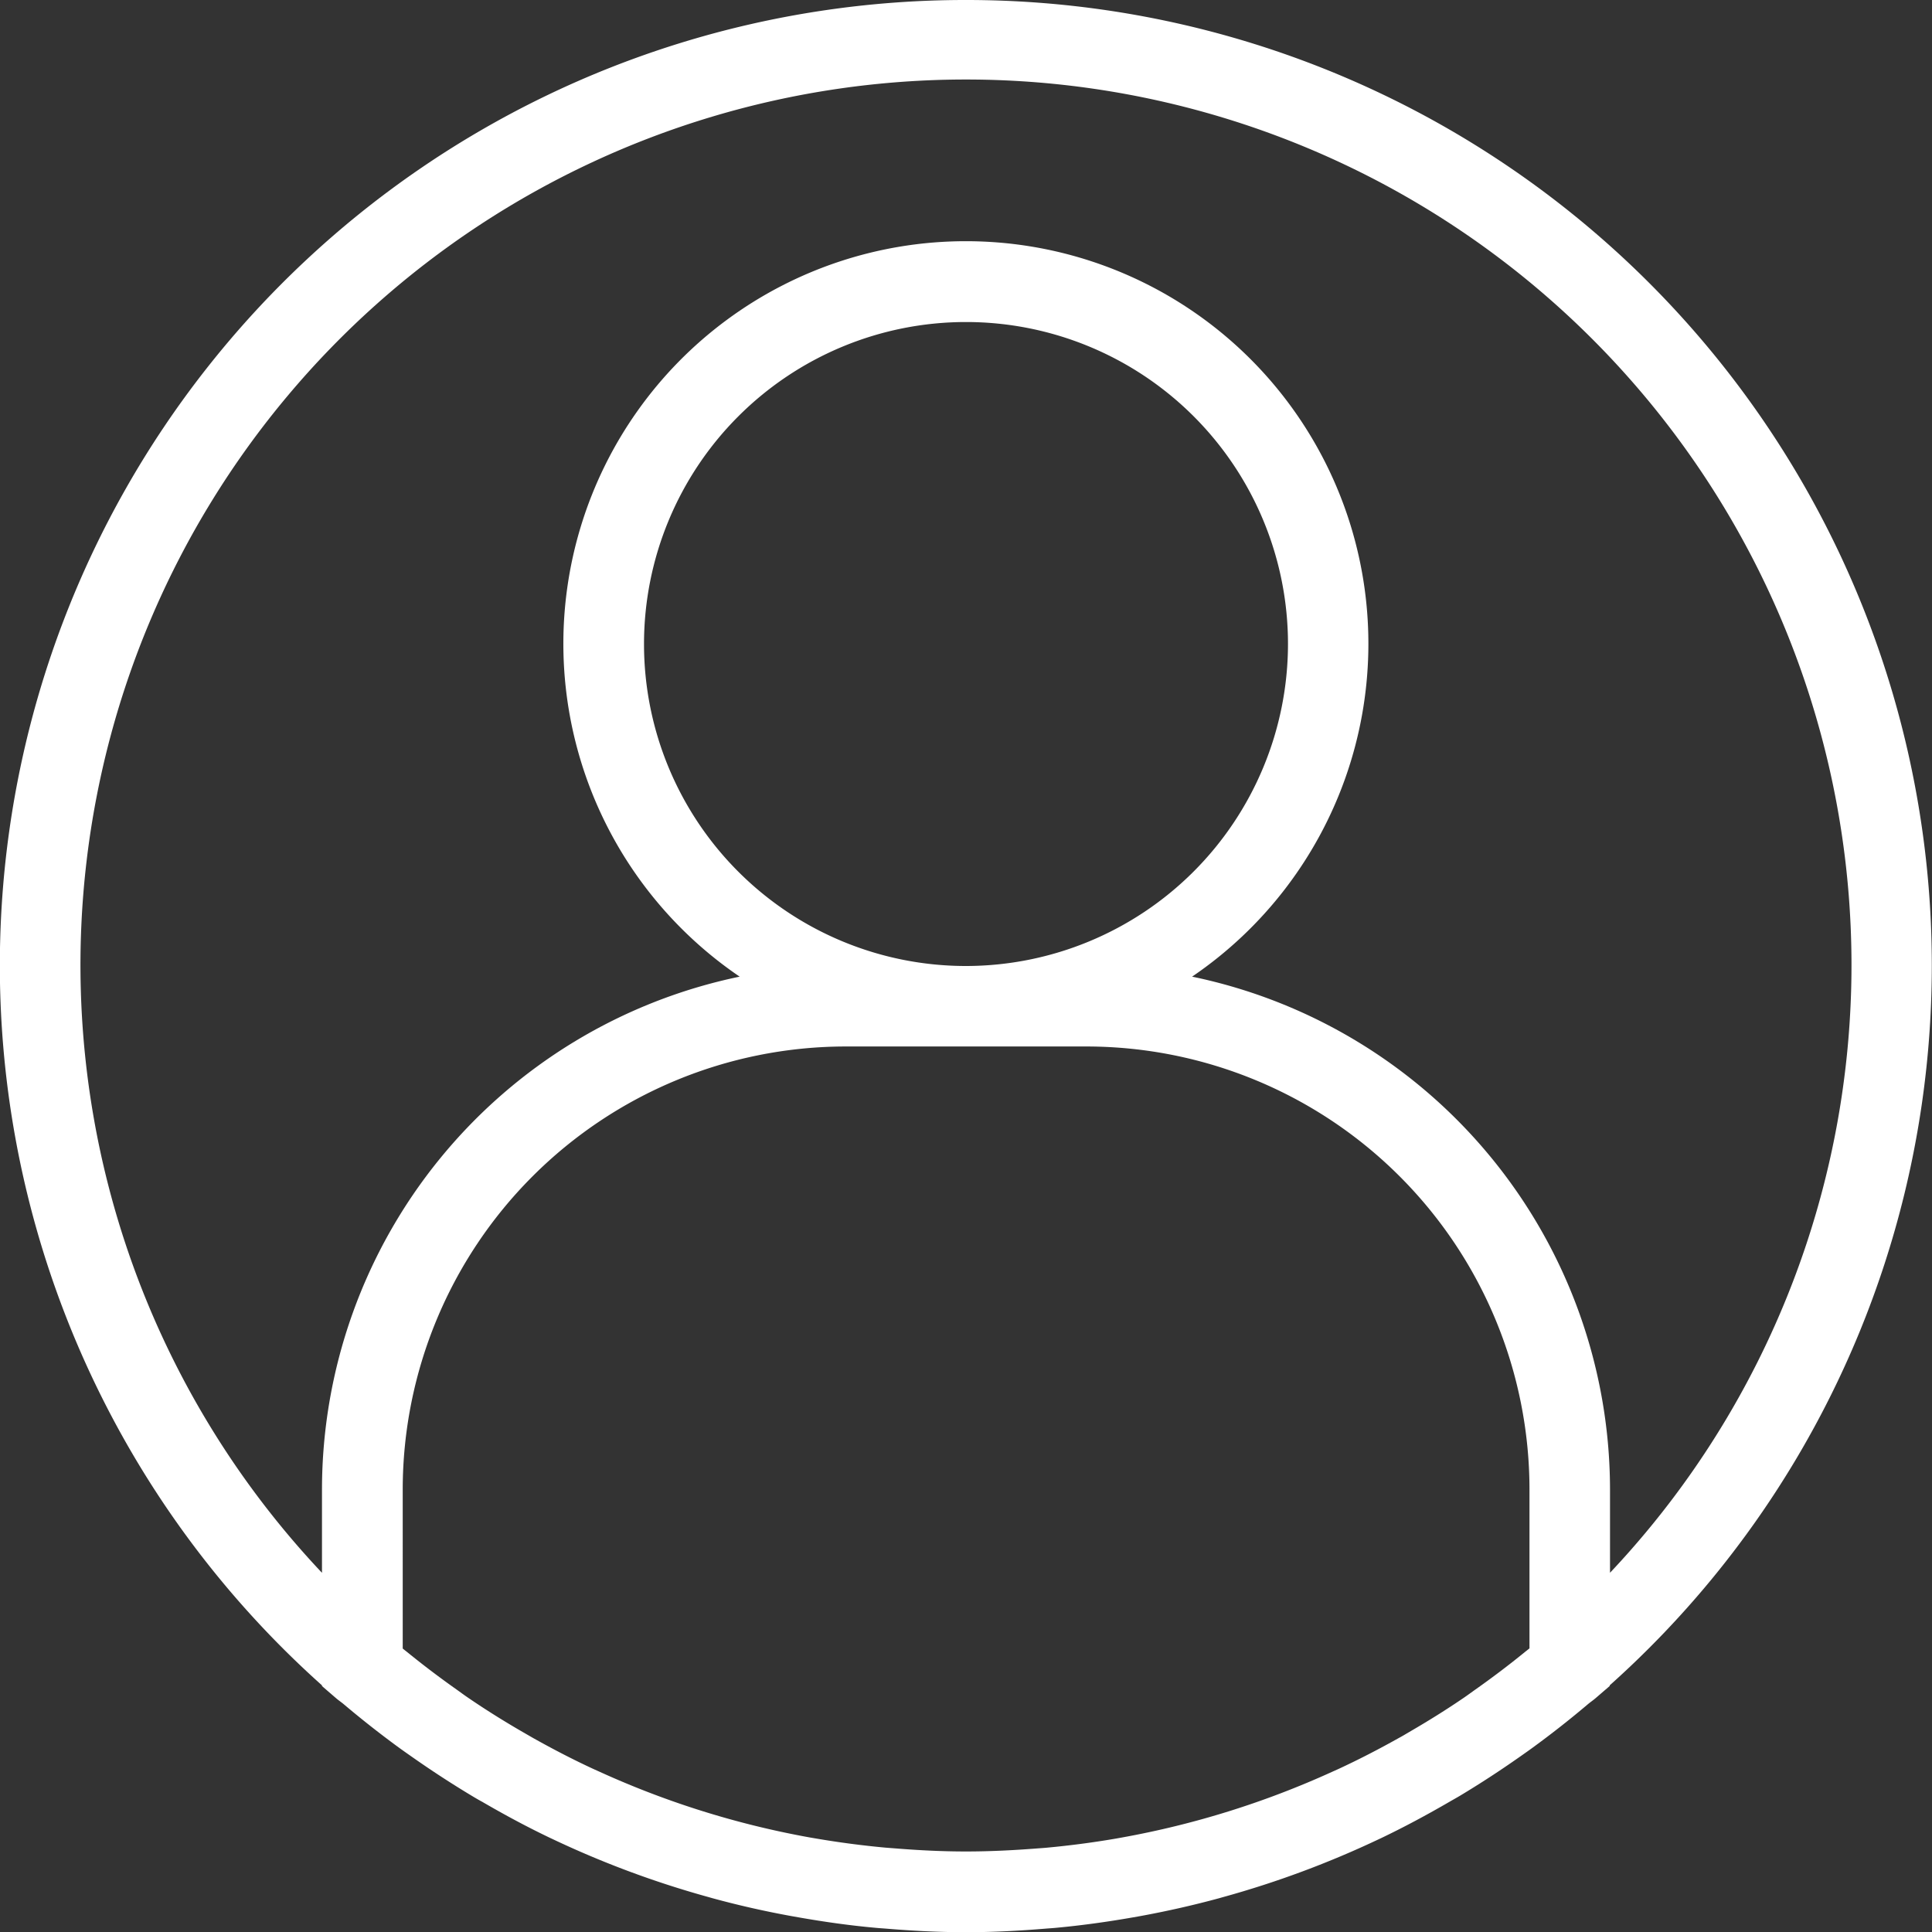 <svg id="noun_User_1768489" xmlns="http://www.w3.org/2000/svg" width="47" height="47" viewBox="0 0 47 47">
  <rect x="0" y="0" width="47" height="47" fill="#333333" stroke="none"/>
  <g id="Grupo_10" data-name="Grupo 10" transform="translate(0 0)">
    <path id="Trazado_7" data-name="Trazado 7" d="M24.5,1A23.487,23.487,0,0,0,8.833,42v.017l.341.294c.06.052.125.095.186.146q.633.535,1.3,1.025c.12.088.241.173.363.258q.711.5,1.456.948c.083.05.168.1.252.145.545.317,1.1.616,1.674.889l.018.008a23.341,23.341,0,0,0,3.833,1.426l.073.021q.941.257,1.913.434l.181.032c.625.11,1.257.2,1.9.257.073.007.147.011.219.017.645.054,1.3.088,1.954.088s1.309-.034,1.954-.088c.073-.006.147-.01.219-.017.641-.059,1.274-.147,1.9-.257l.181-.032q.971-.178,1.913-.434l.073-.021a23.341,23.341,0,0,0,3.833-1.426l.018-.008c.572-.273,1.129-.573,1.674-.889.084-.049.168-.095.252-.145.5-.3.983-.616,1.456-.948.121-.085.243-.17.363-.259q.67-.491,1.3-1.025c.061-.051.126-.094.186-.146l.341-.294V42A23.487,23.487,0,0,0,24.5,1Zm0,23.5a7.833,7.833,0,1,1,7.833-7.833A7.842,7.842,0,0,1,24.5,24.5Zm2.938,1.958A10.784,10.784,0,0,1,38.208,37.229V41.1c-.041.034-.084.066-.125.1q-.58.471-1.189.9c-.09.064-.178.129-.268.191-.438.3-.887.579-1.344.844-.083.049-.167.1-.252.145-.48.269-.968.522-1.467.753l-.158.071A21.554,21.554,0,0,1,28.3,45.7l-.167.03q-.833.142-1.679.22c-.077.007-.156.012-.234.018-.571.044-1.145.073-1.721.073s-1.151-.029-1.721-.075l-.234-.018q-.846-.078-1.679-.22L20.7,45.7a21.554,21.554,0,0,1-5.1-1.592l-.158-.071c-.5-.231-.987-.484-1.467-.753l-.252-.145c-.457-.264-.907-.545-1.344-.844-.091-.062-.179-.127-.268-.191-.405-.286-.8-.584-1.189-.9-.041-.033-.084-.066-.125-.1V37.229A10.784,10.784,0,0,1,21.563,26.458Zm12.729,12.8V37.229A12.752,12.752,0,0,0,30,24.759a9.792,9.792,0,1,0-11.006,0A12.752,12.752,0,0,0,8.833,37.229v2.033a21.542,21.542,0,1,1,31.333,0Z" transform="translate(-1 -1)" fill="#fff"/>
  </g>
</svg>
